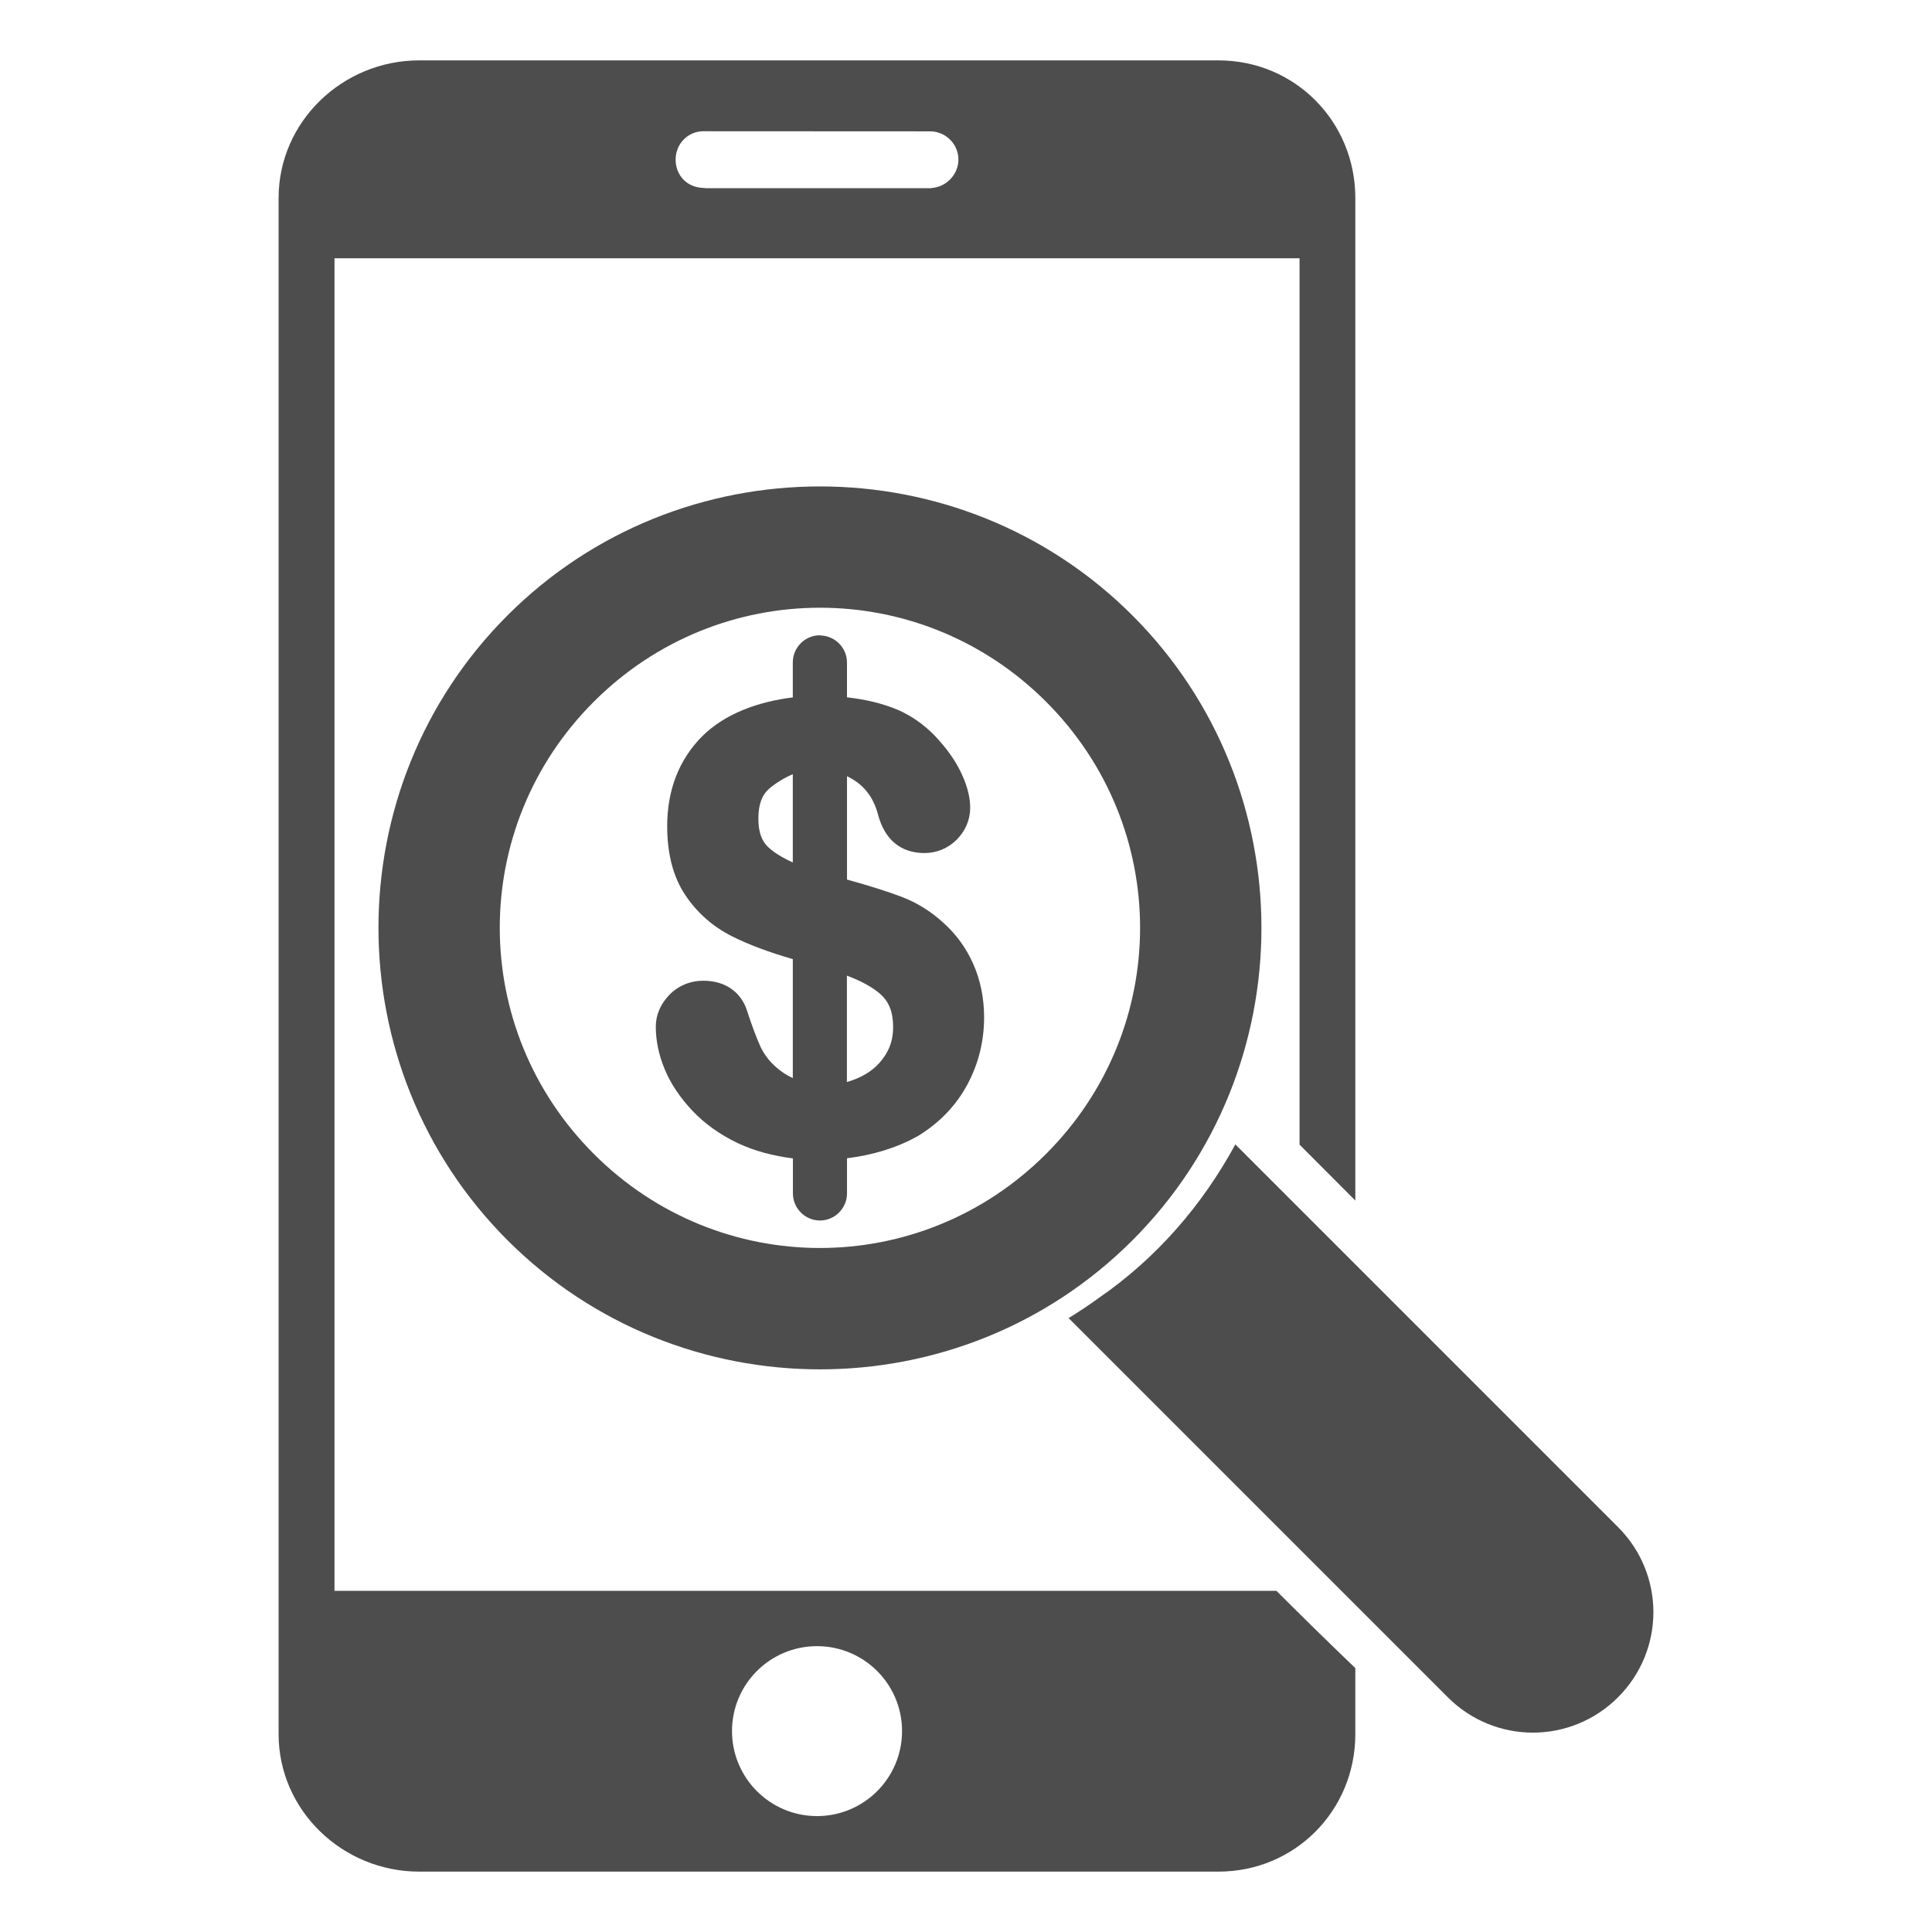 <?xml version="1.0" ?><svg height="512" id="svg4156" version="1.1" width="512" xmlns="http://www.w3.org/2000/svg" xmlns:cc="http://creativecommons.org/ns#" xmlns:dc="http://purl.org/dc/elements/1.1/" xmlns:inkscape="http://www.inkscape.org/namespaces/inkscape" xmlns:rdf="http://www.w3.org/1999/02/22-rdf-syntax-ns#" xmlns:sodipodi="http://sodipodi.sourceforge.net/DTD/sodipodi-0.dtd" xmlns:svg="http://www.w3.org/2000/svg"><defs id="defs4158"/><g id="layer1" transform="translate(0,448)"><g id="g32262" transform="translate(9074.113,-15362.875)"><path d="m -8963.031,15378.875 c -20.26,0 -37.25,16.201 -37.25,36.469 l 0,407.094 c 0,20.255 16.99,36.437 37.25,36.437 l 211.812,0 c 20.263,0 36.281,-16.181 36.281,-36.437 l 0,-17.5 c -7.046,-6.742 -13.996,-13.578 -20.906,-20.469 l -249.625,0 0,-353.157 255.75,0 0,234.907 c 4.923,4.94 9.854,9.877 14.781,14.812 l 0,-265.687 c 0,-20.267 -16.019,-36.469 -36.281,-36.469 l -211.812,0 z m 75.344,18.781 60.406,0.03 c 3.959,0.199 7.156,3.466 7.156,7.468 0,4.025 -3.307,7.33 -7.125,7.532 l 0,0.06 -60.094,0 0,-0.06 c -4.779,0 -7.719,-3.392 -7.719,-7.532 0,-4.143 3.235,-7.5 7.375,-7.5 z m 30.094,401.469 c 12.447,0 22.531,10.063 22.531,22.5 0,12.434 -10.084,22.531 -22.531,22.531 -12.44,0 -22.531,-10.097 -22.531,-22.531 0,-12.437 10.092,-22.5 22.531,-22.5 z" id="path7895-0-0" style="fill:#4d4d4d;fill-opacity:1" transform="translate(0,-448)"/><path d="m -8746.732,15218.157 101.415,101.416 c 12.495,12.494 12.495,32.603 0,45.097 -12.493,12.494 -32.623,12.494 -45.118,0 l -100.489,-100.489 c 2.743,-1.68 5.42,-3.457 8.021,-5.348 15.222,-10.476 27.435,-24.583 36.17,-40.676 z" id="path11835-5" style="fill:#4d4d4d;fill-opacity:1;stroke:none"/><g id="g30670-5" transform="matrix(-0.674,0,0,0.674,-10268.044,5331.275)"><path d="m -2093.785,14410.25 c 44.514,0 89.02,16.895 122.844,50.719 67.643,67.647 67.616,178.04 -0.031,245.687 -67.646,67.651 -178.042,67.678 -245.688,0.03 -67.647,-67.647 -67.647,-178.072 0,-245.719 33.823,-33.824 78.361,-50.719 122.875,-50.719 z m -0.031,47.688 c -32.133,0 -64.254,12.316 -88.906,36.968 -49.299,49.303 -49.273,128.508 0.031,177.813 49.305,49.287 128.482,49.298 177.781,0 49.307,-49.303 49.334,-128.509 0.031,-177.813 -24.652,-24.652 -56.805,-36.968 -88.937,-36.968 z" id="path11831-3" style="font-size:medium;font-style:normal;font-variant:normal;font-weight:normal;font-stretch:normal;text-indent:0;text-align:start;text-decoration:none;line-height:normal;letter-spacing:normal;word-spacing:normal;text-transform:none;direction:ltr;block-progression:tb;writing-mode:lr-tb;text-anchor:start;baseline-shift:baseline;color:#2d2d2d;fill:#4d4d4d;fill-opacity:1;stroke:none;stroke-width:68.232;marker:none;visibility:visible;display:inline;overflow:visible;enable-background:accumulate;font-family:Sans;-inkscape-font-specification:Sans"/><path d="m -2093.768,14468.776 c 5.832,0 10.635,4.816 10.635,10.649 l 0,13.779 c 13.611,1.667 26.748,6.414 35.651,15.31 9.133,9.175 13.738,21.198 13.738,35.269 0,10.723 -2.262,19.869 -7.082,27.093 -4.663,6.997 -10.83,12.43 -18.317,16.213 -6.613,3.341 -14.657,6.317 -23.99,9.022 l 0,46.764 c 2.555,-1.169 4.675,-2.597 6.533,-4.251 2.823,-2.509 4.849,-5.199 6.18,-8.092 0,0 0,-0.01 0,-0.01 1.449,-3.147 3.242,-7.905 5.303,-14.162 0,-0.02 0,-0.04 0,-0.05 l 0,0 c 1.133,-3.558 3.307,-6.589 6.329,-8.64 0,0 0,-0.01 0,-0.01 0,0 0,0 0,0 3.06,-2.073 6.792,-3.062 10.827,-3.062 5.151,0 9.852,1.951 13.355,5.55 3.42,3.511 5.346,7.882 5.346,12.508 0,5.535 -1.178,11.129 -3.5,16.732 -2.354,5.686 -5.973,11.076 -10.744,16.172 -4.866,5.194 -10.907,9.5 -18.031,12.918 0,0 -0.01,0.01 -0.03,0.01 -6.521,3.064 -13.908,5.014 -21.611,5.973 l 0,13.779 c 0,5.834 -4.803,10.636 -10.636,10.636 -5.833,0 -10.635,-4.802 -10.635,-10.636 l 0,-13.833 c -9.682,-1.188 -19.21,-3.914 -27.572,-8.571 -0.04,-0.02 -0.07,-0.04 -0.111,-0.05 -8.537,-5.173 -15.14,-11.998 -19.59,-20.273 -4.412,-8.203 -6.629,-17.092 -6.629,-26.478 0,-7.488 1.401,-14.482 4.197,-20.874 2.79,-6.361 6.79,-11.873 11.948,-16.459 0,-0.01 0.01,-0.02 0.03,-0.03 4.802,-4.379 10.291,-7.795 16.39,-10.115 5.441,-2.075 12.647,-4.313 21.339,-6.74 l 0,-40.627 c -6.428,3.086 -10.317,7.939 -12.248,15.256 0,0.01 0,0.02 0,0.03 -1.257,4.592 -3.365,8.389 -6.509,11.018 -3.14,2.629 -7.21,3.909 -11.645,3.909 -4.846,0 -9.315,-1.851 -12.726,-5.262 -3.397,-3.39 -5.305,-7.796 -5.305,-12.536 0,-4.135 1.144,-8.452 3.185,-12.959 l 0,-0.01 c 2.049,-4.517 4.926,-8.843 8.585,-13 0,-0.02 0.03,-0.04 0.04,-0.05 4.724,-5.536 10.357,-9.778 16.773,-12.548 0,0 0.01,-0.01 0.03,-0.01 5.912,-2.489 12.709,-4.064 19.834,-4.866 l 0,-13.711 c 0,-5.618 4.466,-10.244 10.007,-10.581 0,0 0.03,-0.01 0.04,-0.01 0.194,-0.03 0.391,-0.05 0.588,-0.05 z m 10.635,54.638 0,34.681 c 4.224,-1.912 7.416,-3.936 9.554,-5.905 2.577,-2.371 3.98,-5.825 3.98,-11.305 0,-5.783 -1.481,-9.378 -4.239,-11.784 -2.292,-1.998 -5.927,-4.324 -9.295,-5.687 z m -21.271,79.19 c -5.755,2.161 -10.182,4.611 -13.137,7.231 -3.354,2.978 -5.044,6.999 -5.044,13.028 0,5.479 1.764,10.005 5.509,14.162 3.042,3.372 7.234,5.826 12.672,7.409 z" id="path8501-3-9-1" style="font-size:medium;font-style:normal;font-variant:normal;font-weight:normal;font-stretch:normal;text-indent:0;text-align:start;text-decoration:none;line-height:normal;letter-spacing:normal;word-spacing:normal;text-transform:none;direction:ltr;block-progression:tb;writing-mode:lr-tb;text-anchor:start;baseline-shift:baseline;color:#2d2d2d;fill:#4d4d4d;fill-opacity:1;fill-rule:nonzero;stroke:none;stroke-width:16;marker:none;visibility:visible;display:inline;overflow:visible;enable-background:accumulate;font-family:Sans;-inkscape-font-specification:Sans"/></g></g></g></svg>